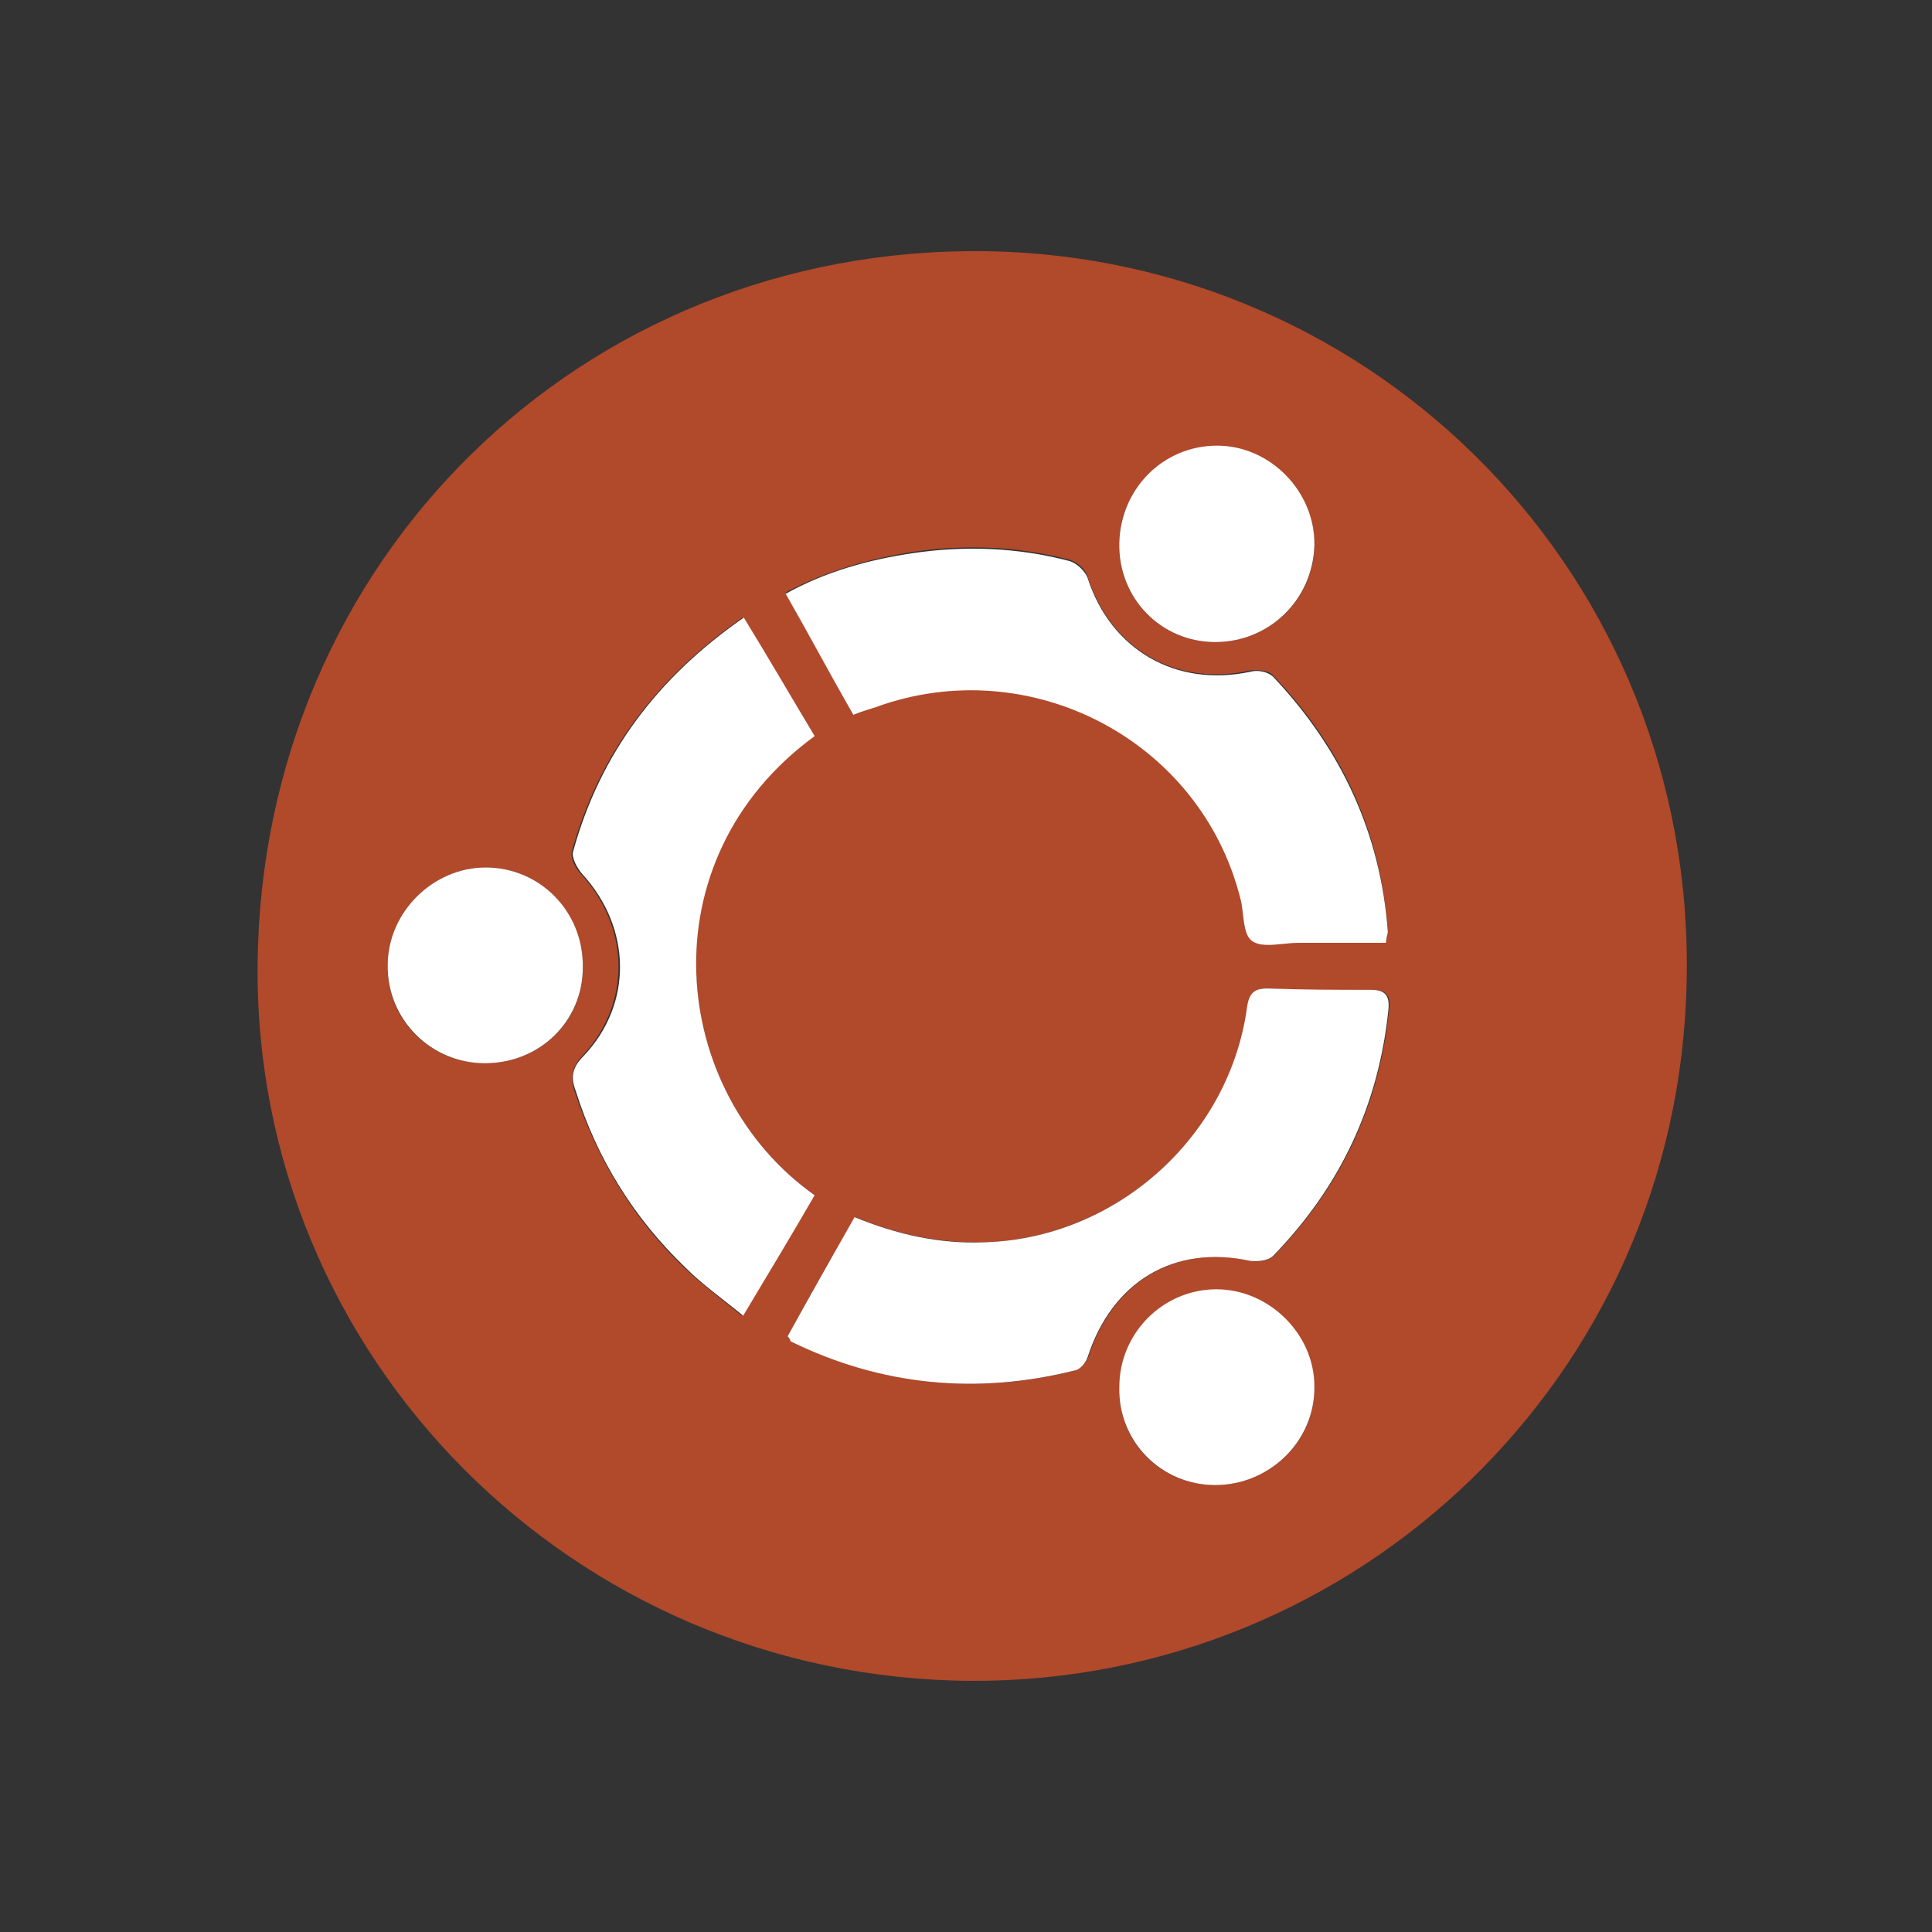<?xml version="1.0" encoding="utf-8"?>
<!-- Generator: Adobe Illustrator 22.1.0, SVG Export Plug-In . SVG Version: 6.00 Build 0)  -->
<svg version="1.1" id="圖層_1" xmlns="http://www.w3.org/2000/svg" xmlns:xlink="http://www.w3.org/1999/xlink" x="0px" y="0px"
	 viewBox="0 0 300 300" style="enable-background:new 0 0 300 300;" xml:space="preserve">
<rect x="0" y="0" width="300" height="300" fill="#333333" stroke="none"/>
<style type="text/css">
	.st0{fill:#B1492B;}
	.st1{fill:#FFFFFF;}
</style>
<g id="XMLID_613_">
	<path id="XMLID_1449_" class="st0" d="M150.7,261C89,260.6,39.4,210.7,40,149.7C40.6,87,90.2,38.2,153,39
		c61,0.9,110.3,50.8,108.9,113.4C260.7,214,210.4,261.3,150.7,261z M126.5,185.6c-22.6-16-26.4-52-0.2-71.3c-3.6-6-7.2-12.2-11-18.4
		c-13.3,9.3-22.3,21.1-26.5,36.3c-0.3,0.9,0.5,2.6,1.4,3.5c7.7,8.4,7.8,20.2,0.2,28.3c-1.7,1.8-1.8,3.3-1.2,5.4
		c3.5,10.5,9,19.7,17,27.4c2.7,2.6,5.7,4.8,9,7.5C119.1,197.8,122.7,191.7,126.5,185.6z M122.3,207.5c0.3,0.5,0.5,0.6,0.6,0.8
		c14.2,6.9,28.9,8.3,44.1,4.5c0.8-0.2,1.7-1.4,2-2.1c3.8-11.7,13.4-17.5,25.3-14.9c1.1,0.2,2.7,0,3.5-0.8
		c10.4-10.7,16.4-23.3,17.9-38.3c0.3-2.3-0.6-3-2.7-3c-5.3,0-10.4,0.2-15.7-0.2c-2.4-0.2-3.3,0.8-3.6,3.2
		c-2.9,20-20.5,35.5-40.7,36.2c-6.9,0.2-13.6-1.2-20.2-3.9C129,195.3,125.6,201.5,122.3,207.5z M132.5,111c1.5-0.6,2.4-0.9,3.5-1.4
		c24-8.9,50.5,5,56.6,29.7c0.6,2.3,0.3,5.6,1.8,6.6c1.7,1.2,4.8,0.3,7.2,0.3c4.5,0,9,0,13.6,0c0.2-1.1,0.3-1.4,0.3-1.7
		c-1.1-15.4-7.2-28.5-17.8-39.6c-0.6-0.8-2.4-0.9-3.5-0.8c-11.6,2.6-21.7-3.3-25.3-14.5c-0.3-1.2-1.7-2.4-2.9-2.7
		c-8-2.1-16.1-2.4-24.3-1.2c-6.8,1.1-13.3,2.9-19.7,6.3C125.6,98.5,129,104.7,132.5,111z M75.3,165.1c8.6,0,15.2-6.5,15.2-14.9
		c0-8.6-6.6-15.5-15.1-15.5c-8.1,0-15.2,6.9-15.2,15.2C60,158.3,66.8,165.1,75.3,165.1z M188.7,99.7c8.4,0,15.2-6.6,15.4-14.9
		c0.2-8.1-6.8-15.2-15.1-15.4c-8.4,0-15.2,6.6-15.2,15.1C173.6,92.8,180.2,99.7,188.7,99.7z M188.7,230.6c8.4,0,15.5-6.8,15.4-15.2
		c-0.2-8.1-7.1-15.2-15.2-15.1c-8.3,0-15.1,6.8-15.1,15.2C173.6,223.8,180.2,230.6,188.7,230.6z"/>
	<path id="XMLID_1447_" class="st1" d="M126.5,185.6c-3.6,6.2-7.2,12.2-11.1,18.7c-3.3-2.7-6.3-4.8-9-7.5c-8-7.7-13.7-16.9-17-27.4
		c-0.8-2.1-0.6-3.6,1.2-5.4c7.7-8.1,7.5-19.9-0.2-28.3c-0.8-0.9-1.7-2.6-1.4-3.5c4.2-15.2,13.1-27,26.5-36.3
		c3.8,6.2,7.4,12.4,11,18.4C100.1,133.6,103.9,169.6,126.5,185.6z"/>
	<path id="XMLID_1445_" class="st1" d="M122.3,207.5c3.3-6,6.8-12.2,10.4-18.5c6.6,2.7,13.3,4.2,20.2,3.9
		c20.2-0.6,37.8-16.1,40.7-36.2c0.3-2.6,1.2-3.3,3.6-3.2c5.3,0.2,10.4,0.2,15.7,0.2c2.1,0,2.9,0.8,2.7,3
		c-1.5,14.9-7.5,27.6-17.9,38.3c-0.8,0.8-2.4,0.9-3.5,0.8c-11.9-2.6-21.5,3.2-25.3,14.9c-0.3,0.9-1.2,2-2,2.1
		c-15.2,3.8-30,2.4-44.1-4.5C122.7,208.1,122.6,207.8,122.3,207.5z"/>
	<path id="XMLID_1415_" class="st1" d="M132.5,111c-3.6-6.3-6.9-12.5-10.5-18.8c6.3-3.5,13-5.3,19.7-6.3c8.1-1.2,16.3-0.9,24.3,1.2
		c1.2,0.3,2.6,1.7,2.9,2.7c3.6,11.1,13.7,17,25.3,14.5c1.1-0.3,2.7,0,3.5,0.8c10.5,11.1,16.7,24.3,17.8,39.6c0,0.3-0.2,0.6-0.3,1.7
		c-4.4,0-8.9,0-13.6,0c-2.4,0-5.6,0.9-7.2-0.3c-1.5-1.1-1.2-4.4-1.8-6.6c-6.2-24.6-32.7-38.4-56.6-29.7
		C135.1,110.1,134,110.4,132.5,111z"/>
	<path id="XMLID_1414_" class="st1" d="M75.3,165.1c-8.4,0-15.2-6.8-15.1-15.2c0-8.3,7.1-15.2,15.2-15.2c8.4,0,15.2,6.8,15.1,15.5
		C90.5,158.6,83.8,165.1,75.3,165.1z"/>
	<path id="XMLID_1413_" class="st1" d="M188.7,99.7c-8.4,0-15.1-6.8-14.9-15.4c0.2-8.4,6.8-15.1,15.2-15.1c8.3,0,15.2,7.2,15.1,15.4
		C203.9,93.1,197.1,99.7,188.7,99.7z"/>
	<path id="XMLID_1412_" class="st1" d="M188.7,230.6c-8.4,0-15.1-6.8-14.9-15.2c0-8.4,6.8-15.2,15.1-15.2c8.1,0,15.2,6.9,15.2,15.1
		C204.2,223.8,197.1,230.6,188.7,230.6z"/>
</g>
</svg>
